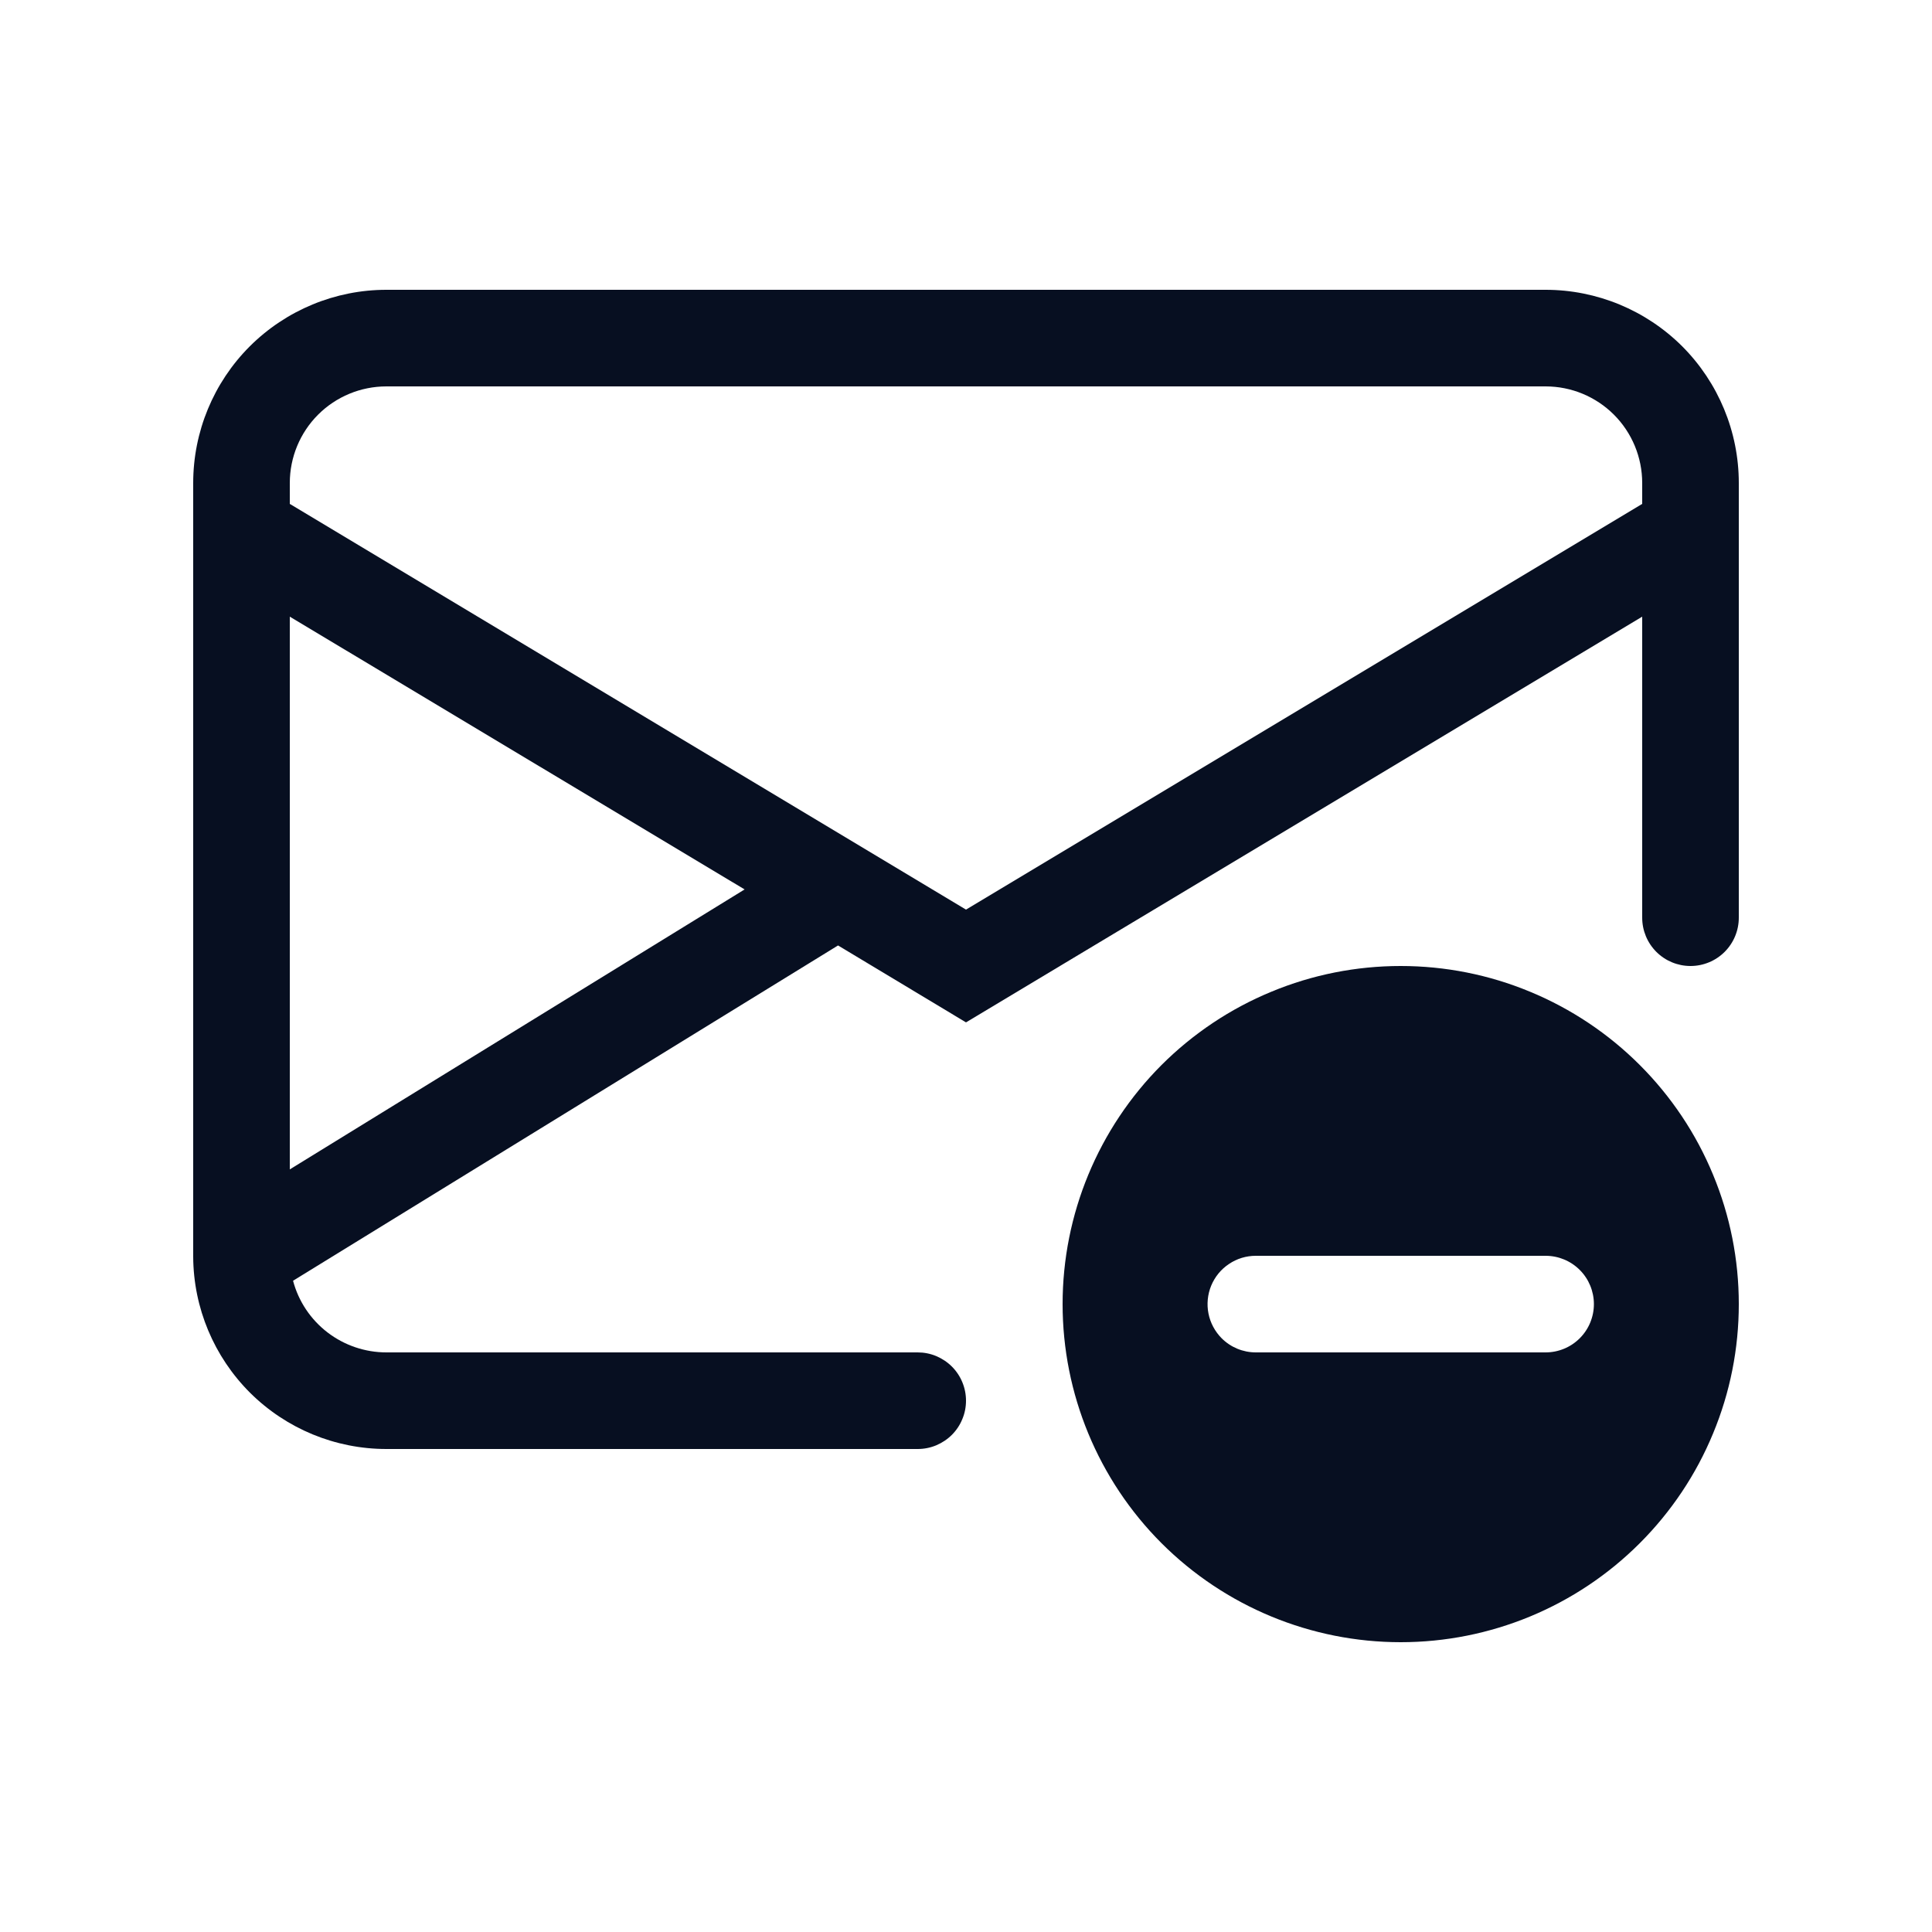 <svg width="22" height="22" viewBox="0 0 22 22" fill="none" xmlns="http://www.w3.org/2000/svg">
<path fill-rule="evenodd" clip-rule="evenodd" d="M2.844 3.944C3.257 3.532 3.817 3.3 4.4 3.3H17.6C18.183 3.3 18.743 3.532 19.156 3.944C19.568 4.357 19.8 4.917 19.8 5.5V10.45C19.8 10.596 19.742 10.736 19.639 10.839C19.536 10.942 19.396 11 19.25 11C19.104 11 18.964 10.942 18.861 10.839C18.758 10.736 18.7 10.596 18.7 10.45V7.022L11 11.642L9.543 10.766L3.337 14.584C3.399 14.818 3.537 15.025 3.73 15.173C3.922 15.32 4.158 15.4 4.4 15.4H10.45C10.522 15.4 10.594 15.414 10.661 15.442C10.727 15.47 10.788 15.51 10.839 15.561C10.89 15.612 10.931 15.673 10.958 15.739C10.986 15.806 11 15.878 11 15.95C11 16.022 10.986 16.094 10.958 16.16C10.931 16.227 10.89 16.288 10.839 16.339C10.788 16.39 10.727 16.43 10.661 16.458C10.594 16.486 10.522 16.5 10.45 16.5H4.4C3.818 16.5 3.261 16.27 2.848 15.86C2.436 15.449 2.203 14.893 2.2 14.311V5.5C2.2 4.917 2.431 4.357 2.844 3.944H2.844ZM3.3 13.316L8.479 10.128L3.3 7.022V13.316V13.316ZM3.3 5.5V5.738L11 10.358L18.7 5.738V5.5C18.7 5.208 18.584 4.928 18.378 4.722C18.172 4.516 17.892 4.4 17.6 4.4H4.4C4.108 4.4 3.828 4.516 3.622 4.722C3.416 4.928 3.3 5.208 3.3 5.5Z" fill="#070F21"/>
<path fill-rule="evenodd" clip-rule="evenodd" d="M18.672 17.573C19.03 17.215 19.314 16.791 19.507 16.323C19.701 15.856 19.8 15.356 19.8 14.85C19.8 14.344 19.701 13.844 19.507 13.377C19.314 12.909 19.03 12.485 18.672 12.127C18.315 11.77 17.89 11.486 17.423 11.293C16.956 11.099 16.456 11 15.95 11C15.444 11 14.944 11.099 14.477 11.293C14.009 11.486 13.585 11.77 13.227 12.127C12.505 12.85 12.1 13.829 12.1 14.85C12.1 15.871 12.505 16.851 13.227 17.573C13.95 18.295 14.929 18.7 15.95 18.7C16.971 18.7 17.95 18.295 18.672 17.573ZM13.911 15.239C13.835 15.162 13.782 15.064 13.761 14.957C13.74 14.851 13.751 14.74 13.792 14.64C13.834 14.539 13.904 14.453 13.995 14.393C14.085 14.332 14.191 14.3 14.3 14.3H17.6C17.746 14.3 17.886 14.358 17.989 14.461C18.092 14.564 18.15 14.704 18.15 14.85C18.15 14.996 18.092 15.136 17.989 15.239C17.886 15.342 17.746 15.4 17.6 15.4H14.3C14.154 15.4 14.014 15.342 13.911 15.239Z" fill="#070F21"/>
</svg>
